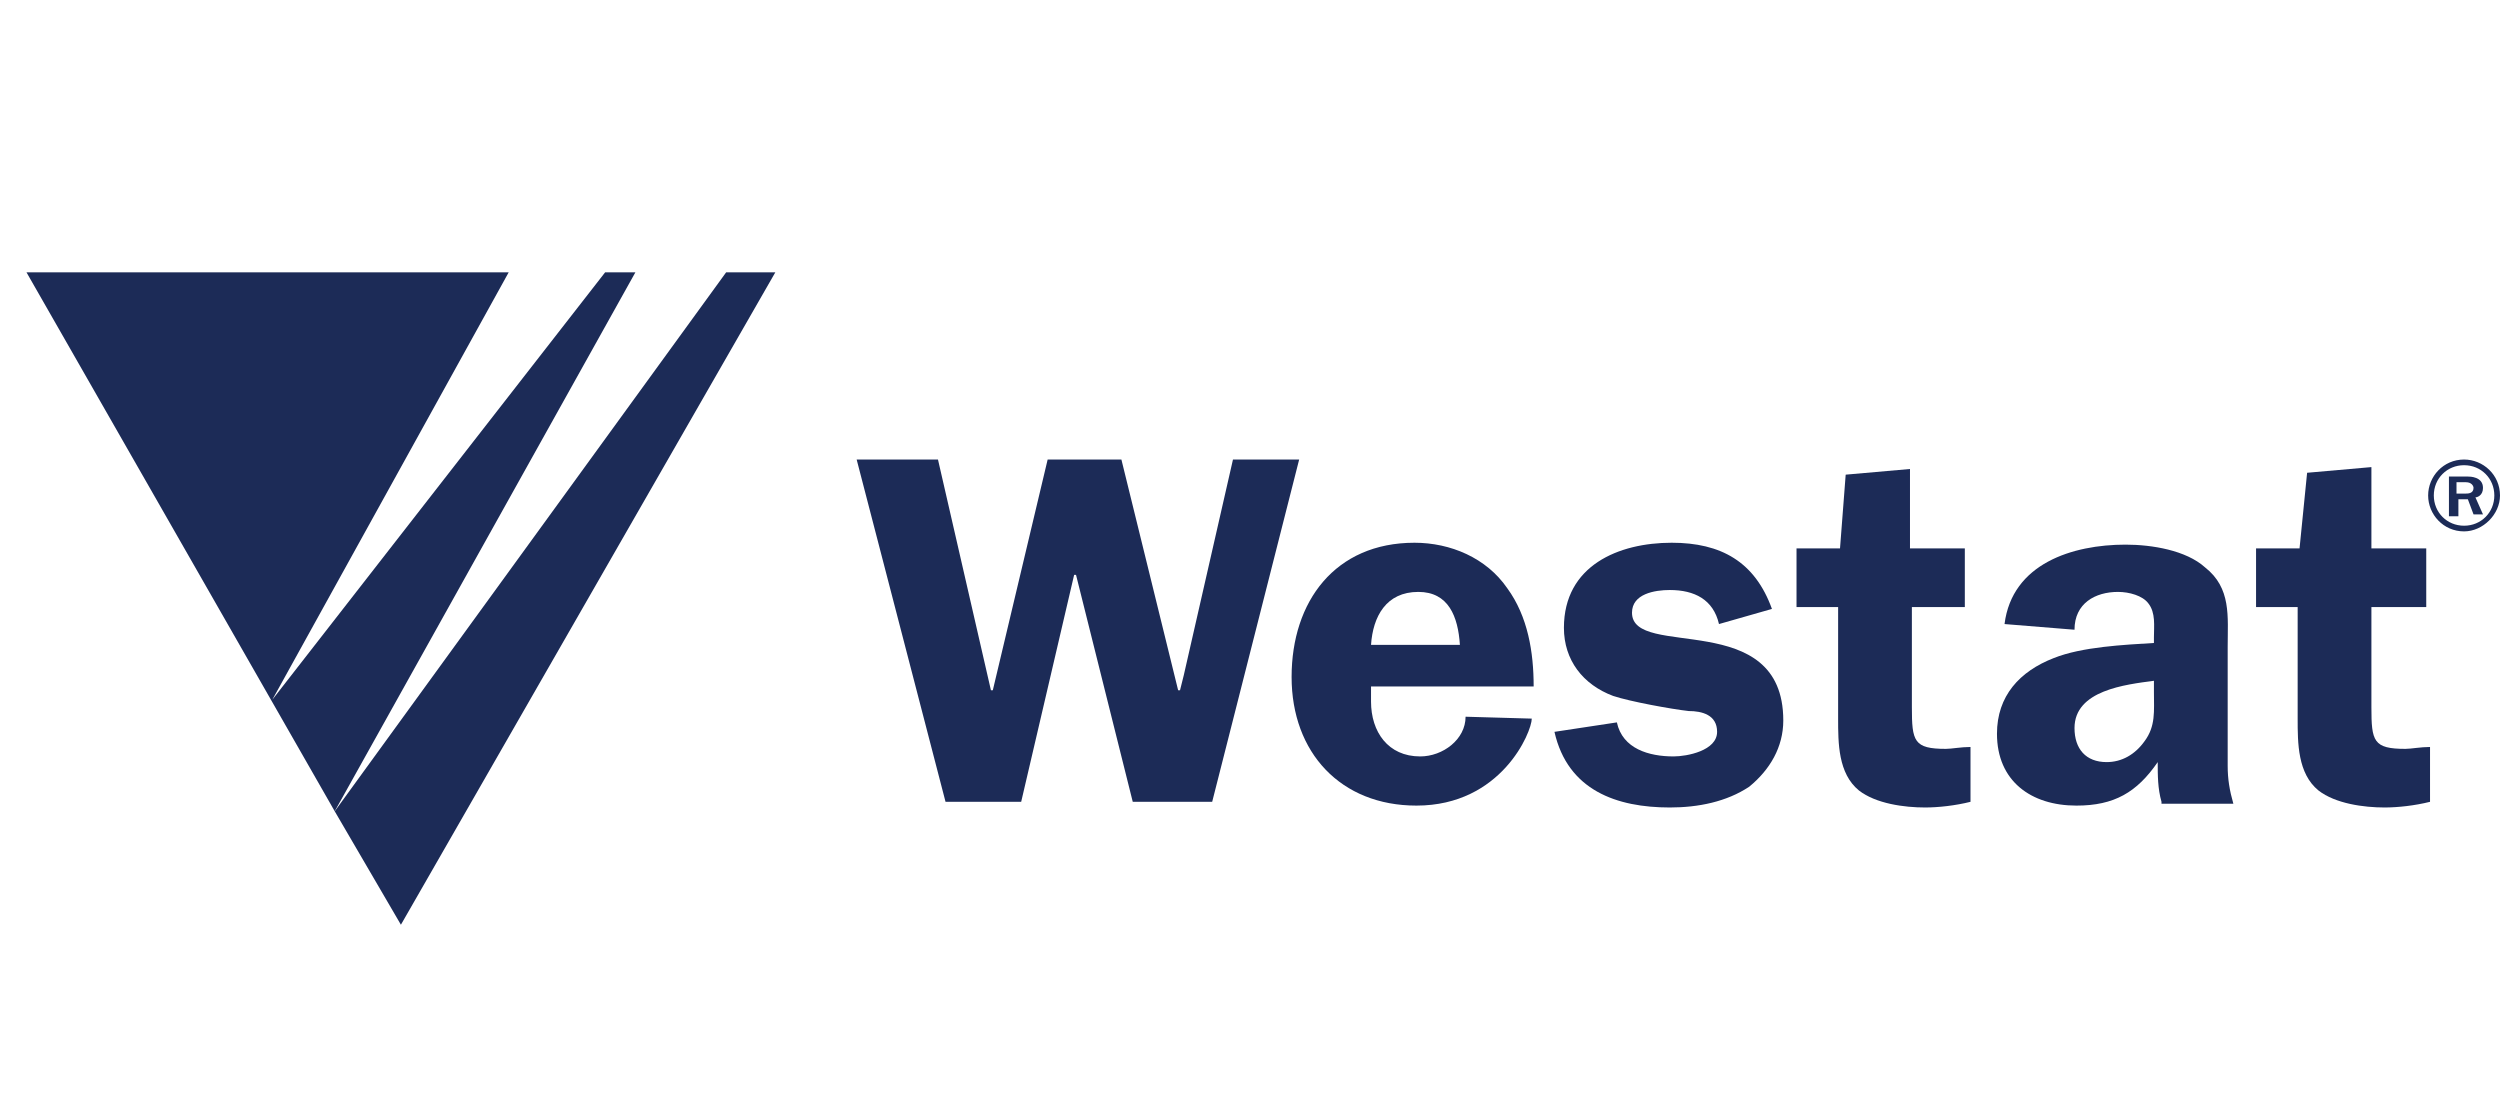<?xml version="1.0" encoding="utf-8"?>
<!-- Generator: Adobe Illustrator 25.2.0, SVG Export Plug-In . SVG Version: 6.00 Build 0)  -->
<svg version="1.1" xmlns="http://www.w3.org/2000/svg" xmlns:xlink="http://www.w3.org/1999/xlink" x="0px" y="0px"
	 viewBox="0 0 132.2 59.1" enable-background="new 0 0 132.2 59.1" xml:space="preserve">
<g id="background">
</g>
<g id="Layer_1">
</g>
<g id="contact">
	<g>
		<g>
			<path fill="#1C2B57" d="M64.1,42.4h-4.2l-3-12h-0.1l-2.8,12H50l-4.7-18.1h4.3l2.8,12.2h0.1l2.9-12.2h3.9l3,12.2h0.1l0.2-0.8
				l2.6-11.4h3.5L64.1,42.4z"/>
			<path fill="#1C2B57" d="M72.5,36.4l0,0.7c0,1.6,0.9,2.9,2.6,2.9c1.2,0,2.4-0.9,2.4-2.1L81,38c0,0.7-1.6,4.6-6.1,4.6
				c-4,0-6.6-2.8-6.6-6.8c0-4,2.3-7.1,6.5-7.1c1.9,0,3.8,0.8,4.9,2.4c1.1,1.5,1.4,3.4,1.4,5.2H72.5z M77.2,34.1
				c-0.1-1.5-0.6-2.8-2.2-2.8c-1.7,0-2.4,1.3-2.5,2.8H77.2z"/>
			<path fill="#1C2B57" d="M90.9,33c-0.3-1.3-1.3-1.8-2.6-1.8c-0.8,0-2,0.2-2,1.2c0,2.5,8-0.3,8,5.7c0,1.4-0.7,2.6-1.8,3.5
				c-1.2,0.8-2.7,1.1-4.2,1.1c-2.8,0-5.4-0.9-6.1-4l3.3-0.5c0.3,1.4,1.7,1.8,3,1.8c0.7,0,2.3-0.3,2.3-1.3c0-0.9-0.8-1.1-1.5-1.1
				c-0.9-0.1-3.1-0.5-4-0.8c-1.6-0.6-2.6-1.9-2.6-3.6c0-3.3,2.9-4.5,5.7-4.5c2.6,0,4.4,1,5.3,3.5L90.9,33z"/>
			<path fill="#1C2B57" d="M104,32.1h-2.9v5.3c0,1.8,0.1,2.2,1.8,2.2c0.3,0,0.8-0.1,1.3-0.1v2.9c-0.8,0.2-1.7,0.3-2.4,0.3
				c-1.1,0-2.6-0.2-3.5-0.9c-1.1-0.9-1.1-2.5-1.1-3.8v-5.9h-2.2V29h2.3l0.3-3.9l3.4-0.3V29h2.9V32.1z"/>
			<path fill="#1C2B57" d="M114.3,42.4c-0.2-0.7-0.2-1.4-0.2-2.1c-1.1,1.6-2.3,2.3-4.3,2.3c-2.4,0-4.2-1.3-4.2-3.8c0-2,1.2-3.3,3-4
				c1.5-0.6,3.7-0.7,5.3-0.8v-0.3c0-0.6,0.1-1.3-0.3-1.8c-0.3-0.4-1-0.6-1.6-0.6c-1.2,0-2.3,0.6-2.3,2l-3.7-0.3
				c0.4-3.2,3.6-4.2,6.4-4.2c1.4,0,3.2,0.3,4.2,1.2c1.4,1.1,1.2,2.6,1.2,4.2v6.3c0,0.7,0.1,1.3,0.3,2H114.3z M113.9,36
				c-1.5,0.2-4.2,0.5-4.2,2.5c0,1.1,0.6,1.8,1.7,1.8c0.8,0,1.5-0.4,2-1.1c0.6-0.8,0.5-1.6,0.5-2.6V36z"/>
			<path fill="#1C2B57" d="M128.3,32.1h-2.9v5.3c0,1.8,0.1,2.2,1.8,2.2c0.3,0,0.8-0.1,1.3-0.1v2.9c-0.8,0.2-1.7,0.3-2.4,0.3
				c-1.1,0-2.6-0.2-3.5-0.9c-1.1-0.9-1.1-2.5-1.1-3.8v-5.9h-2.2V29h2.3L122,25l3.4-0.3V29h2.9V32.1z"/>
		</g>
		<g>
			<path fill="#1C2B57" d="M130.3,24.3c1,0,1.9,0.8,1.9,1.9c0,1-0.9,1.9-1.9,1.9c-1.1,0-1.9-0.9-1.9-1.9
				C128.4,25.2,129.2,24.3,130.3,24.3z M130.3,27.8c0.9,0,1.6-0.7,1.6-1.6c0-0.9-0.7-1.6-1.6-1.6c-0.9,0-1.6,0.7-1.6,1.6
				C128.7,27.1,129.4,27.8,130.3,27.8z M129.9,27.3h-0.4v-2.1h1c0.1,0,0.8,0,0.8,0.6c0,0.4-0.3,0.5-0.4,0.5l0.4,0.9h-0.5l-0.3-0.8
				h-0.5V27.3z M129.9,26.1h0.5c0.1,0,0.4,0,0.4-0.3c0-0.1-0.1-0.3-0.4-0.3h-0.5V26.1z"/>
		</g>
		<g>
			<polygon fill="#1C2B57" points="38.4,14.4 17.7,42.9 21.2,48.9 41,14.4 			"/>
			<polygon fill="#1C2B57" points="33.6,14.4 32,14.4 14.4,37 26.9,14.4 1.4,14.4 17.7,42.9 			"/>
		</g>
	</g>
</g>
</svg>
